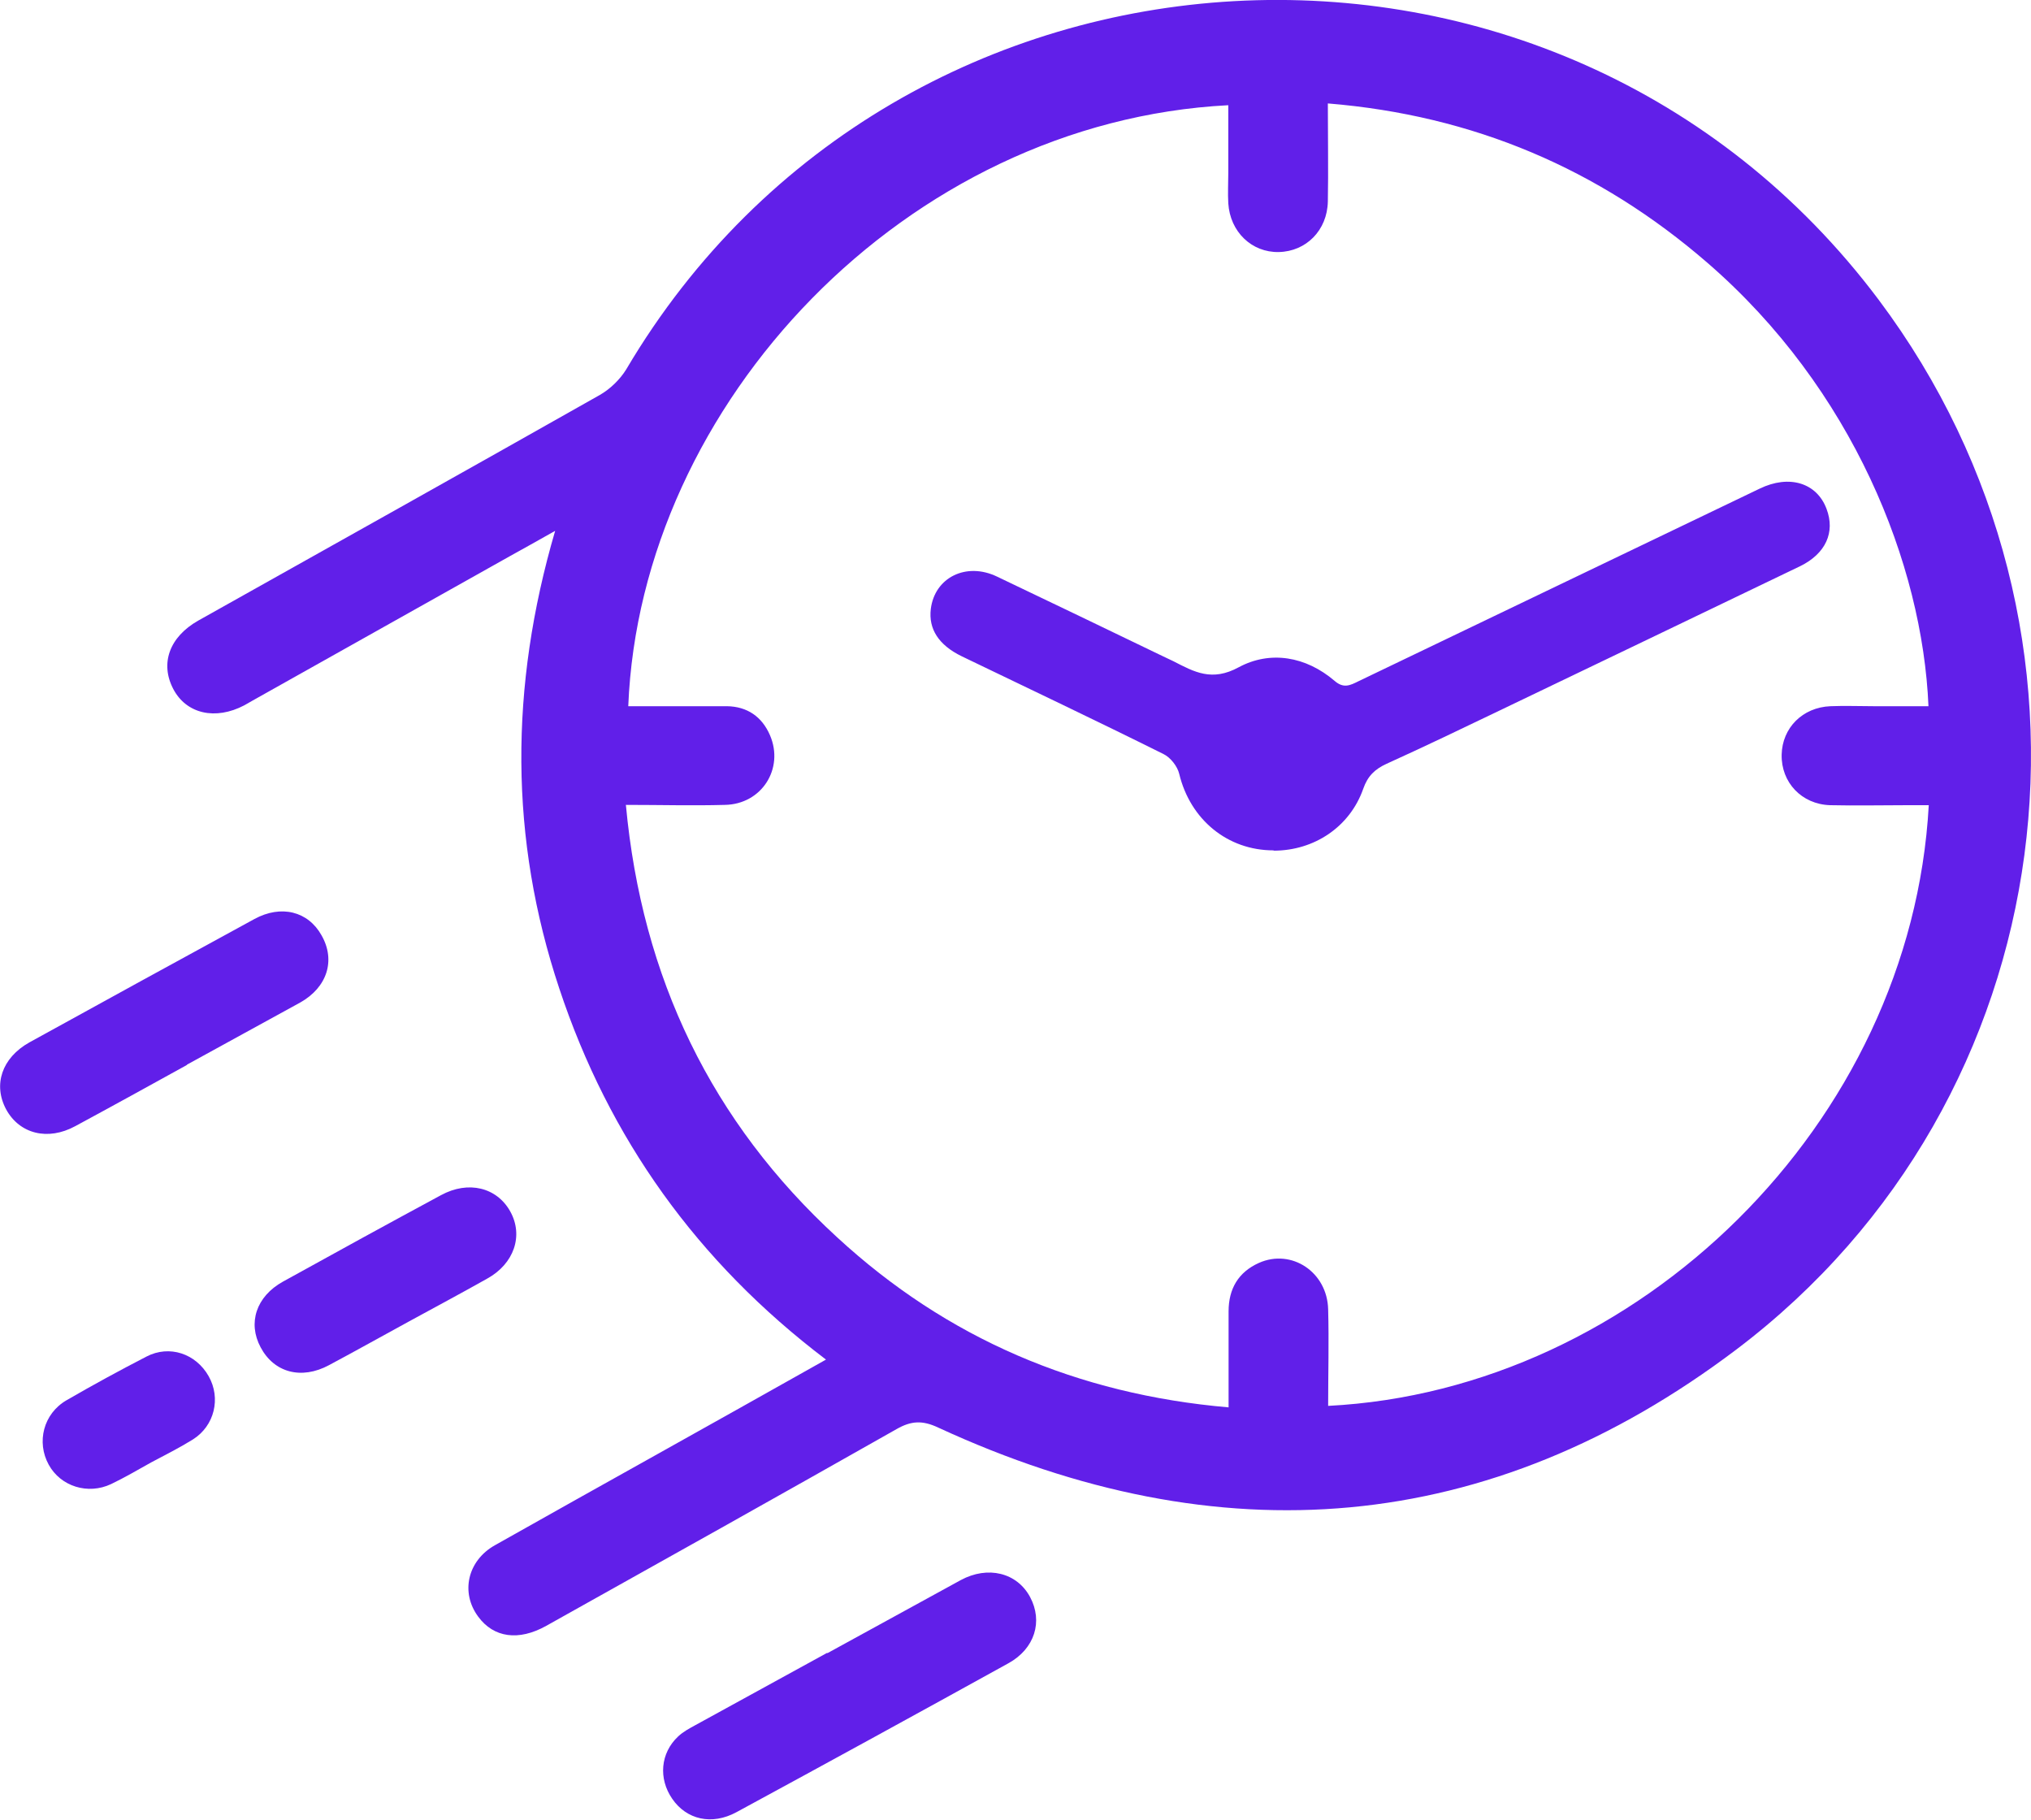 <?xml version="1.0" encoding="UTF-8"?><svg id="a" xmlns="http://www.w3.org/2000/svg" width="68.34" height="61.22" viewBox="0 0 68.34 61.22"><path d="M27.79,45.74c-4.34-3.29-7.3-7.45-8.97-12.48-1.68-5.04-1.68-10.14-.14-15.4-.61,.34-1.06,.6-1.52,.85-2.89,1.62-5.77,3.24-8.66,4.86-.09,.05-.19,.11-.28,.16-.97,.51-1.95,.29-2.39-.55-.45-.86-.13-1.75,.84-2.3,4.51-2.53,9.02-5.05,13.51-7.59,.35-.2,.68-.52,.89-.86C30.23-3.08,52.4-4.32,63.21,10.08c8.35,11.13,6.33,26.92-4.78,35.32-8.32,6.29-17.4,7-26.86,2.63-.53-.25-.91-.23-1.4,.05-3.92,2.22-7.85,4.42-11.79,6.62-.93,.52-1.77,.4-2.29-.31-.6-.81-.36-1.88,.56-2.4,1.84-1.04,3.69-2.07,5.53-3.1,1.82-1.02,3.65-2.04,5.6-3.14Zm-6.73-18.66c.54,5.82,2.88,10.67,7.11,14.55,3.69,3.4,8.08,5.28,13.17,5.72,0-1.14,0-2.19,0-3.23,0-.76,.33-1.32,1.02-1.63,1.1-.49,2.3,.31,2.33,1.56,.03,1.08,0,2.16,0,3.25,10.42-.53,19.62-9.49,20.21-20.21-.23,0-.46,0-.69,0-.88,0-1.75,.02-2.63,0-.96-.03-1.65-.77-1.63-1.7,.02-.9,.7-1.59,1.64-1.63,.49-.02,.98,0,1.47,0,.61,0,1.22,0,1.83,0-.2-4.77-2.55-10.69-7.44-14.92-3.65-3.16-7.88-4.96-12.77-5.36,0,1.17,.02,2.24,0,3.3-.02,.97-.73,1.68-1.65,1.7-.91,.02-1.64-.68-1.7-1.64-.02-.34,0-.68,0-1.02,0-.76,0-1.52,0-2.28-10.84,.56-19.78,10.03-20.19,20.22,.23,0,.46,0,.69,0,.88,0,1.75,0,2.63,0,.68,.01,1.18,.35,1.45,.98,.48,1.12-.28,2.32-1.52,2.34-1.08,.03-2.16,0-3.33,0Z" fill="#611fe9"/><path d="M27.84,55.62c1.5-.82,2.99-1.64,4.49-2.46,.91-.49,1.89-.25,2.33,.57,.44,.82,.16,1.74-.73,2.23-3.04,1.68-6.09,3.35-9.15,5.01-.83,.45-1.68,.25-2.16-.45-.47-.68-.4-1.54,.2-2.1,.17-.16,.38-.27,.58-.38,1.48-.81,2.95-1.62,4.43-2.43Z" fill="#611fe9"/><path d="M6.29,35.83c-1.25,.69-2.5,1.38-3.76,2.06-.92,.5-1.87,.26-2.32-.56-.45-.83-.15-1.74,.78-2.26,2.52-1.39,5.04-2.77,7.57-4.15,.9-.49,1.81-.26,2.26,.55,.48,.84,.19,1.75-.72,2.26-1.27,.7-2.54,1.39-3.81,2.09Z" fill="#611fe9"/><path d="M13.76,44.46c-.9,.49-1.79,.99-2.69,1.47-.93,.5-1.85,.25-2.3-.6-.44-.82-.15-1.71,.75-2.21,1.77-.98,3.54-1.95,5.32-2.91,.92-.5,1.88-.26,2.33,.55,.45,.81,.13,1.76-.78,2.26-.87,.49-1.75,.96-2.63,1.44Z" fill="#611fe9"/><path d="M5.09,49.2c-.45,.25-.89,.51-1.35,.73-.78,.37-1.7,.08-2.1-.65-.42-.76-.18-1.72,.6-2.17,.88-.51,1.78-1,2.69-1.47,.77-.4,1.66-.1,2.09,.66,.42,.74,.2,1.67-.53,2.13-.45,.28-.93,.52-1.4,.77Z" fill="#611fe9"/><path d="M42.85,28.61c-1.55,0-2.8-1.04-3.17-2.57-.06-.26-.3-.56-.53-.67-2.25-1.12-4.53-2.2-6.79-3.29-.78-.38-1.12-.92-1.04-1.59,.13-1.06,1.19-1.59,2.23-1.09,1.85,.88,3.69,1.77,5.54,2.66,.13,.06,.27,.13,.4,.19,.7,.36,1.29,.69,2.19,.2,1.06-.57,2.26-.37,3.23,.46,.3,.26,.52,.15,.8,.01,4.5-2.16,9-4.32,13.5-6.48,.99-.48,1.92-.2,2.25,.68,.3,.79-.03,1.51-.89,1.93-3.36,1.62-6.73,3.23-10.1,4.85-1.27,.61-2.54,1.22-3.82,1.8-.39,.18-.63,.41-.78,.84-.45,1.28-1.65,2.08-3.01,2.08Z" fill="#611fe9"/></svg>